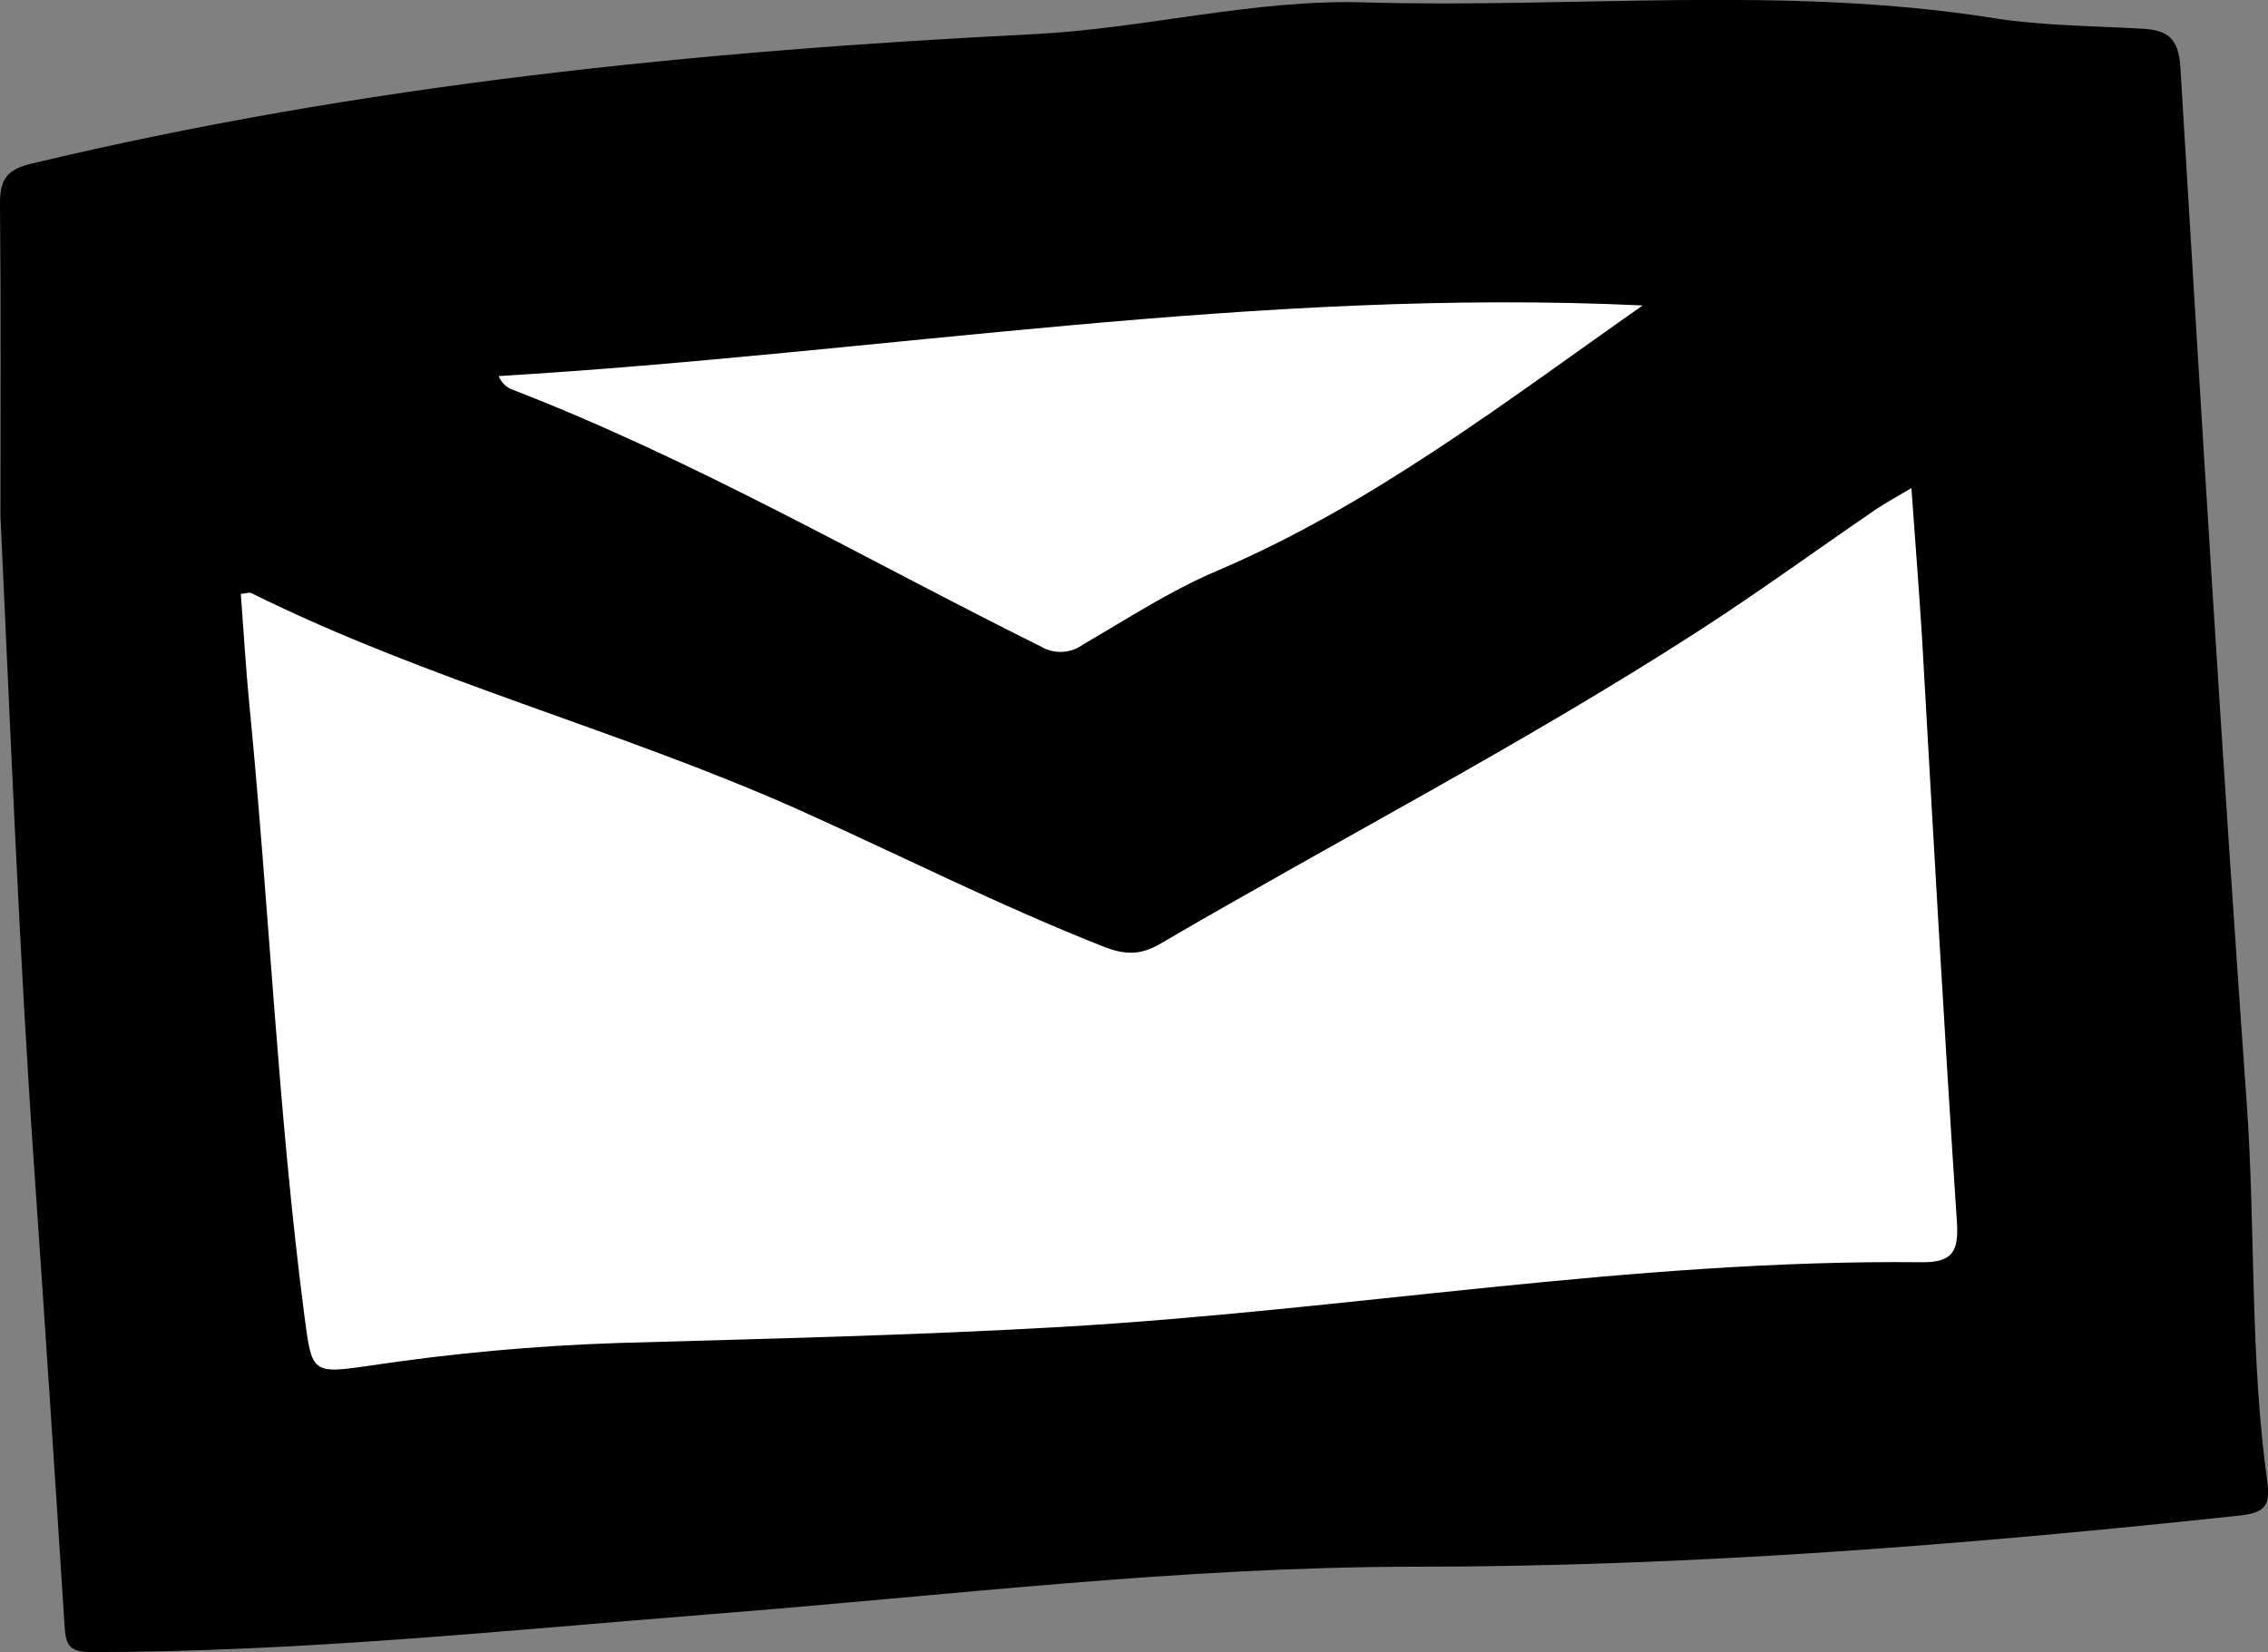 <svg xmlns="http://www.w3.org/2000/svg" width="70" height="51" viewBox="0 0 70 51" fill="none">
  <rect x="0" y="0" width="70" height="51" fill="#808080" stroke="none"/>
  <g clip-path="url(#clip0_2_59)">
    <path d="M0.014 15.934C0.014 12.723 0.031 9.513 0 6.297C0 5.554 0.181 5.239 0.979 5.049C11.155 2.614 21.507 1.573 31.928 1.053C35.332 0.881 38.684 -0.026 42.099 0.073C48.582 0.263 55.086 -0.468 61.553 0.562C63.054 0.797 64.594 0.797 66.119 0.886C66.886 0.928 67.234 1.163 67.295 2.061C67.937 12.731 68.584 23.4 69.344 34.059C69.621 37.966 69.435 41.896 69.986 45.782C70.087 46.501 69.845 46.699 69.13 46.776C60.661 47.683 52.193 48.351 43.692 48.356C36.43 48.356 29.23 49.249 22.008 49.815C15.605 50.321 9.212 50.991 2.776 50.991C2.101 50.991 2.025 50.711 1.992 50.168C1.691 45.442 1.378 40.715 1.051 35.989C0.588 29.316 0.329 22.629 0.014 15.934Z" fill="black"/>
    <path d="M60.398 37.715C60.454 38.594 60.292 38.97 59.309 38.958C50.389 38.864 41.594 40.448 32.728 40.956C28.19 41.215 23.643 41.32 19.098 41.45C16.514 41.534 13.937 41.77 11.38 42.155C9.628 42.409 9.626 42.371 9.4 40.646C8.579 34.353 8.311 28.012 7.692 21.703C7.582 20.581 7.518 19.453 7.433 18.332C7.603 18.313 7.694 18.276 7.753 18.304C13.197 21.005 19.113 22.521 24.648 24.991C27.793 26.401 30.862 27.957 34.073 29.222C34.713 29.471 35.195 29.49 35.809 29.13C41.318 25.91 46.992 22.974 52.358 19.517C54.24 18.306 56.041 16.992 57.883 15.732C58.194 15.521 58.53 15.342 58.994 15.065C59.111 16.71 59.229 18.184 59.321 19.66C59.662 25.668 60 31.7 60.398 37.715Z" fill="white"/>
    <path d="M15.393 11.607C27.167 10.902 38.834 8.866 50.699 9.428C46.442 12.413 42.346 15.584 37.538 17.629C36.105 18.24 34.779 19.108 33.426 19.893C33.242 20.028 33.023 20.107 32.794 20.119C32.566 20.132 32.34 20.077 32.142 19.963C26.708 17.265 21.453 14.2 15.772 12.009C15.686 11.97 15.608 11.915 15.543 11.846C15.478 11.777 15.427 11.696 15.393 11.607Z" fill="white"/>
  </g>
  <defs>
    <clipPath id="clip0_2_59">
      <rect width="70" height="51" fill="white"/>
    </clipPath>
  </defs>
</svg>